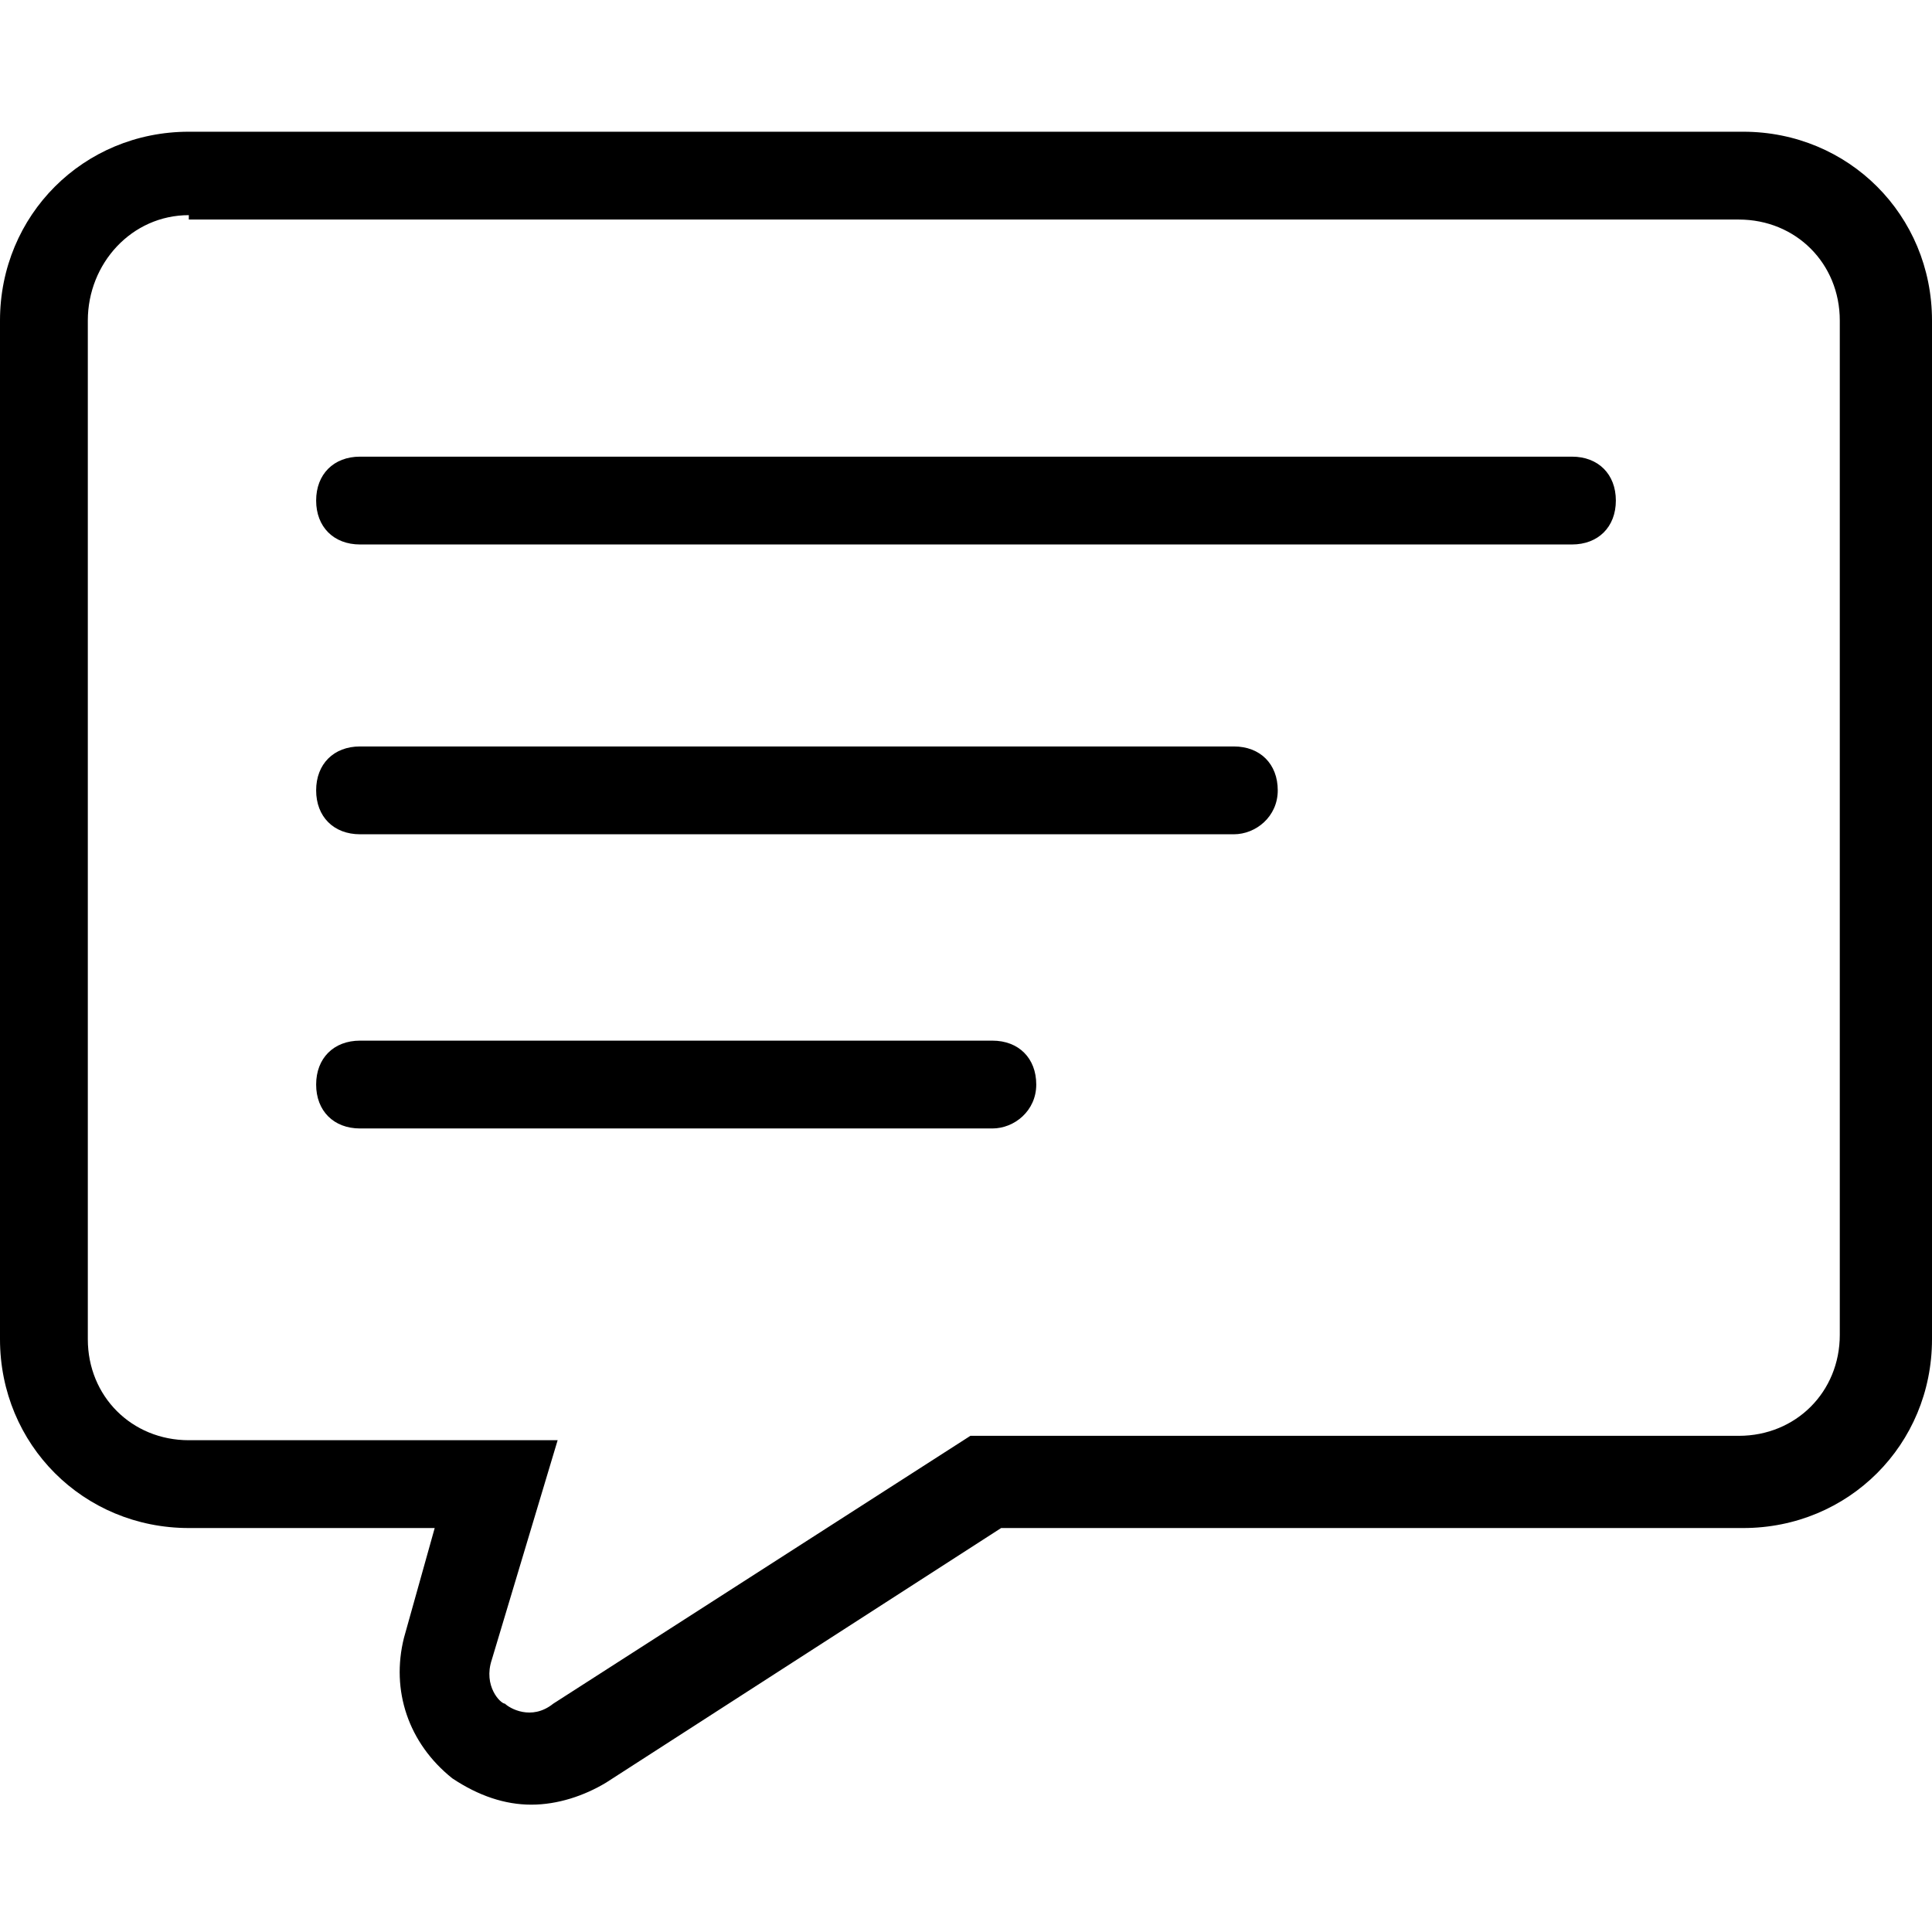 <svg class="icon" viewBox="0 0 1024 1024" xmlns="http://www.w3.org/2000/svg" xmlns:xlink="http://www.w3.org/1999/xlink" id="icon-bell"><defs><style type="text/css"></style></defs><path class="nav_icon_warning" d="M281.6 956.509c-13.964 0-27.927-4.655-41.891-13.964-23.273-18.618-32.582-46.545-25.6-74.473l16.291-58.182H100.073c-55.855 0-100.073-44.218-100.073-100.073V169.891C0 114.036 44.218 69.818 100.073 69.818h823.855C979.782 69.818 1024 114.036 1024 169.891v539.927c0 55.855-44.218 100.073-100.073 100.073H530.618l-209.455 134.982c-11.636 6.982-25.6 11.636-39.564 11.636zM100.073 114.036C69.818 114.036 46.545 139.636 46.545 169.891v539.927c0 30.255 23.273 53.527 53.527 53.527h195.491l-34.909 116.364c-4.655 13.964 4.655 23.273 6.982 23.273 2.327 2.327 13.964 9.309 25.6 0l221.091-141.964h407.273c30.255 0 53.527-23.273 53.527-53.527V169.891c0-30.255-23.273-53.527-53.527-53.527H100.073z" p-id="3906"></path><path class="nav_icon_warning" d="M833.164 288.582H190.836c-13.964 0-23.273-9.309-23.273-23.273s9.309-23.273 23.273-23.273h642.327c13.964 0 23.273 9.309 23.273 23.273s-9.309 23.273-23.273 23.273zM653.964 442.182H190.836c-13.964 0-23.273-9.309-23.273-23.273s9.309-23.273 23.273-23.273h463.127c13.964 0 23.273 9.309 23.273 23.273s-11.636 23.273-23.273 23.273zM525.964 598.109H190.836c-13.964 0-23.273-9.309-23.273-23.273s9.309-23.273 23.273-23.273h335.127c13.964 0 23.273 9.309 23.273 23.273s-11.636 23.273-23.273 23.273z" p-id="3907"></path></svg>
